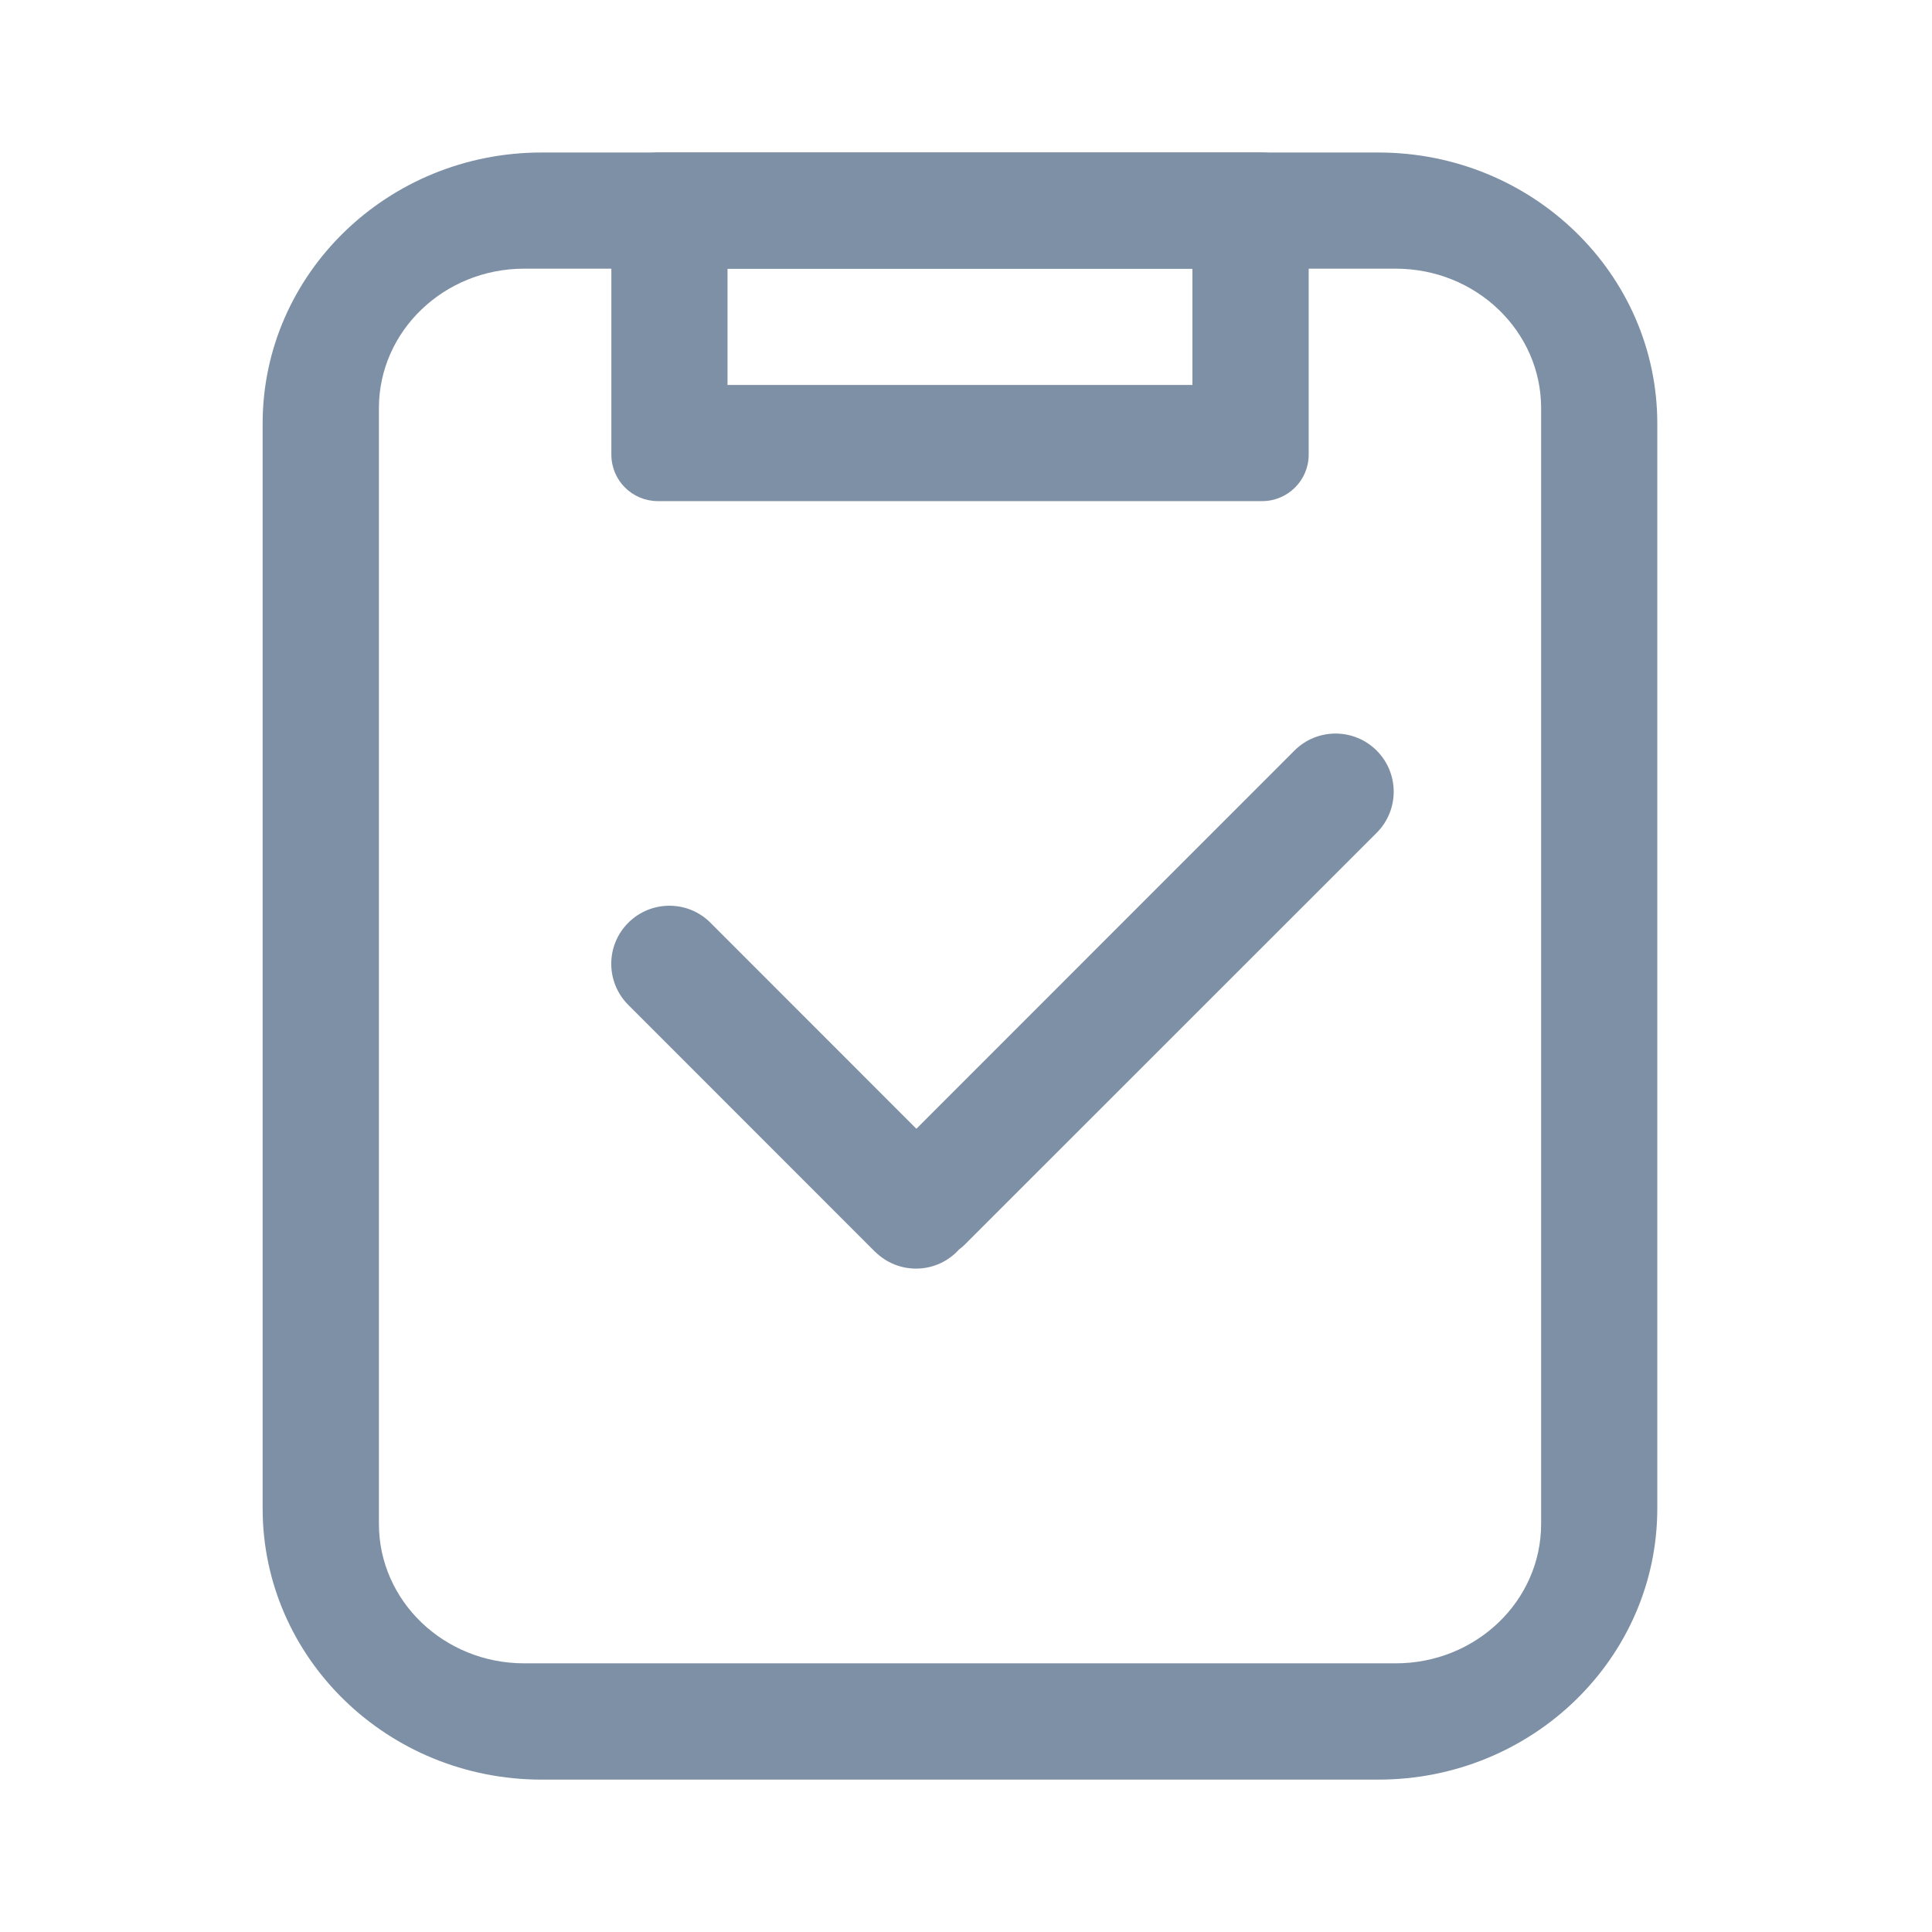 <?xml version="1.0" encoding="UTF-8"?>
<svg width="16px" height="16px" viewBox="0 0 16 16" version="1.1" xmlns="http://www.w3.org/2000/svg" xmlns:xlink="http://www.w3.org/1999/xlink">
    <!-- Generator: Sketch 59 (86127) - https://sketch.com -->
    <title>考核评估</title>
    <desc>Created with Sketch.</desc>
    <g id="设计稿" stroke="none" stroke-width="1" fill="none" fill-rule="evenodd">
        <g id="首页" transform="translate(-22, -381)">
            <g id="编组" transform="translate(-1, 0)">
                <g id="考核评估" transform="translate(23, 381)">
                    <rect id="矩形" fill="#FFFFFF" x="0" y="0" width="16" height="16"></rect>
                    <path d="M4.341,2.225 C3.677,2.225 3.138,2.742 3.138,3.38 L3.138,12.62 C3.138,13.258 3.677,13.775 4.341,13.775 L11.559,13.775 C12.224,13.775 12.763,13.258 12.763,12.62 L12.763,3.38 C12.763,2.742 12.224,2.225 11.559,2.225 L4.341,2.225 Z M4.485,1.263 L11.415,1.263 C12.69,1.263 13.725,2.268 13.725,3.508 L13.725,12.492 C13.725,13.732 12.69,14.738 11.415,14.738 L4.485,14.738 C3.21,14.738 2.175,13.732 2.175,12.492 L2.175,3.508 C2.175,2.268 3.21,1.263 4.485,1.263 Z" id="形状" fill="#7E90A5" fill-rule="nonzero"></path>
                    <path d="M6.025,2.225 L6.025,3.188 L9.875,3.188 L9.875,2.225 L6.025,2.225 Z M5.448,1.263 L10.453,1.263 C10.664,1.263 10.838,1.436 10.838,1.648 L10.838,3.765 L10.838,3.765 C10.838,3.978 10.665,4.15 10.453,4.15 C10.453,4.15 10.453,4.15 10.453,4.15 L5.448,4.15 L5.448,4.15 C5.235,4.15 5.063,3.978 5.063,3.765 C5.063,3.765 5.063,3.765 5.063,3.765 L5.063,1.648 C5.063,1.436 5.236,1.263 5.448,1.263 L5.448,1.263 Z" id="形状" fill="#7E90A5" fill-rule="nonzero"></path>
                    <path d="M7.589,9.348 L10.72,6.216 L10.72,6.216 C10.908,6.028 11.213,6.028 11.401,6.216 C11.589,6.404 11.589,6.709 11.401,6.897 L7.998,10.299 L7.998,10.299 C7.981,10.317 7.962,10.333 7.942,10.348 L7.942,10.348 C7.764,10.545 7.46,10.56 7.263,10.381 C7.257,10.376 7.251,10.37 7.245,10.365 L5.203,8.322 L5.203,8.322 C5.015,8.134 5.015,7.829 5.204,7.641 C5.392,7.454 5.697,7.454 5.884,7.642 L7.589,9.348 L7.589,9.348 Z" id="路径" fill="#7E90A5" fill-rule="nonzero"></path>
                </g>
            </g>
        </g>
    </g>
</svg>
